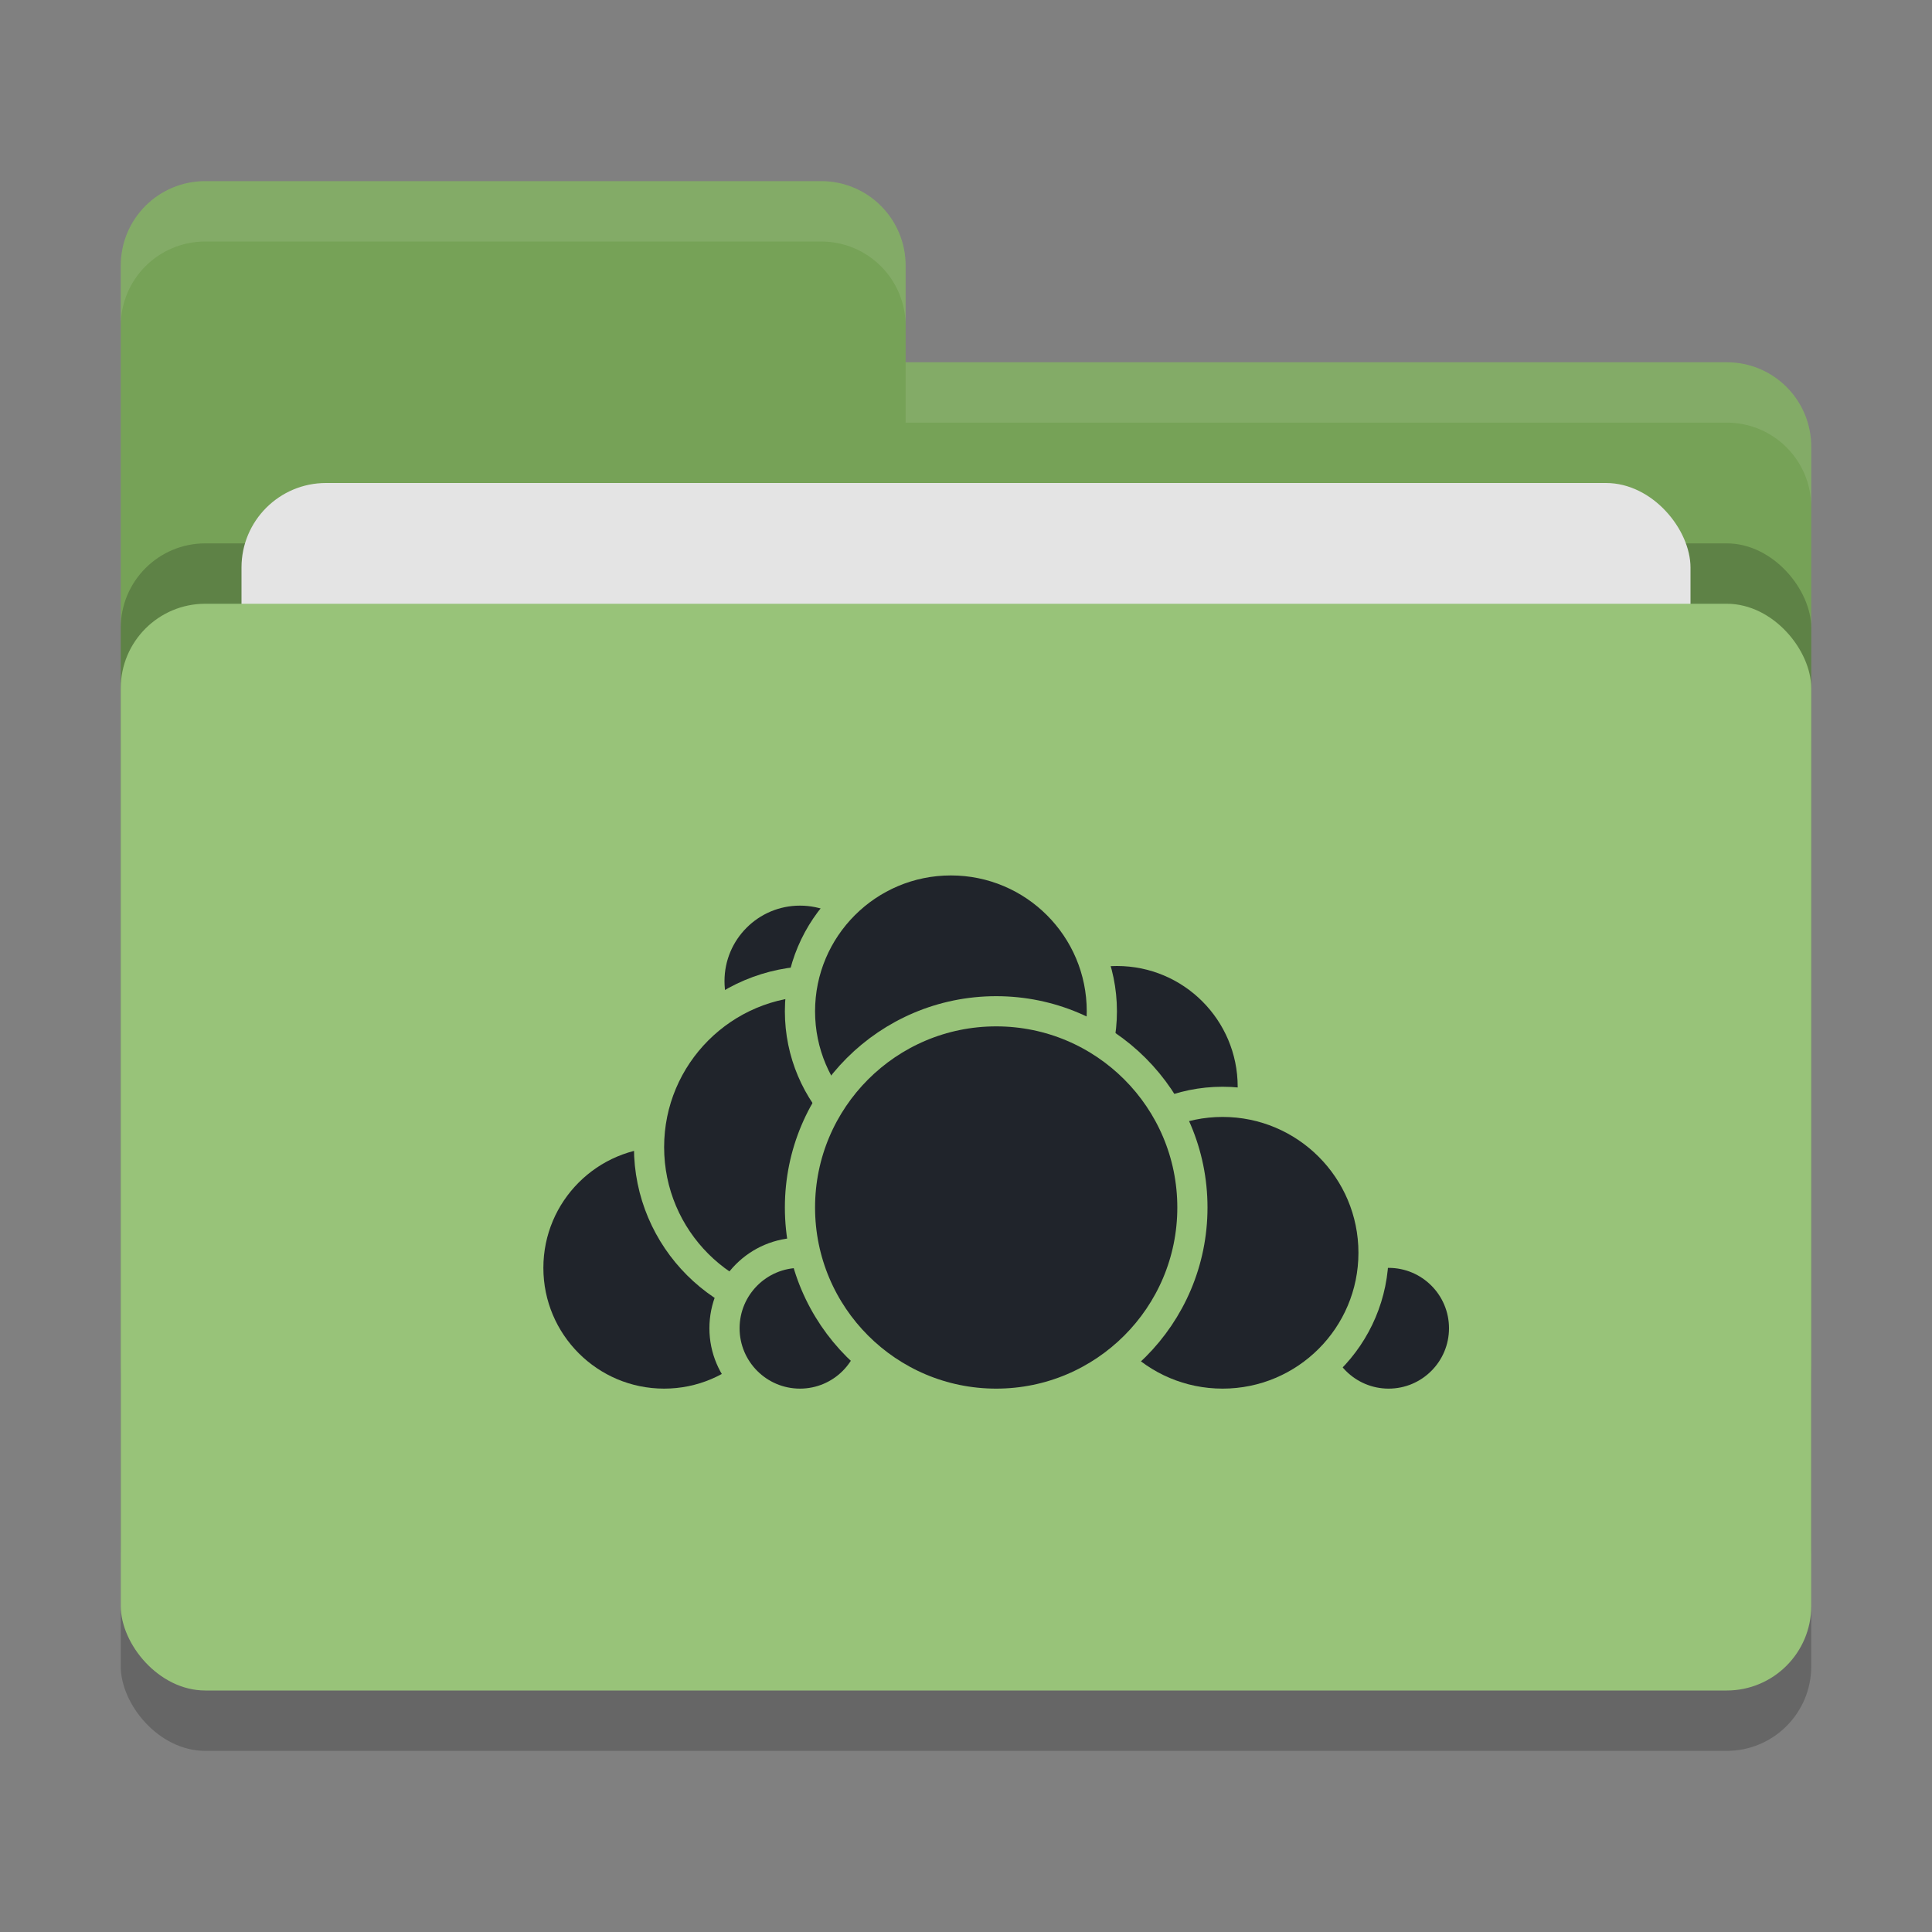 <svg xmlns="http://www.w3.org/2000/svg" width="32" height="32" version="1">
 <rect width="100%" height="100%" fill="#808080" stroke="none"/>
 <rect style="opacity:0.2" width="28" height="18" x="2" y="11" rx="1.4" ry="1.4"/>
 <path style="fill:#76a257" d="M 3.4,3 C 2.625,3 2,3.625 2,4.4 V 22.6 C 2,23.375 2.625,24 3.4,24 H 28.6 C 29.375,24 30,23.375 30,22.6 V 7.4 C 30,6.625 29.375,6 28.6,6 H 15 V 4.4 C 15,3.625 14.375,3 13.6,3 Z"/>
 <rect style="opacity:0.2" width="28" height="18" x="2" y="9" rx="1.4" ry="1.4"/>
 <rect style="fill:#e4e4e4" width="24" height="11" x="4" y="8" rx="1.4" ry="1.4"/>
 <rect style="fill:#98c379" width="28" height="18" x="2" y="10" rx="1.4" ry="1.4"/>
 <path style="opacity:0.1;fill:#ffffff" d="M 3.4,3 C 2.625,3 2,3.625 2,4.4 V 5.4 C 2,4.625 2.625,4 3.4,4 H 13.6 C 14.375,4 15,4.625 15,5.4 V 4.4 C 15,3.625 14.375,3 13.6,3 Z M 15,6 V 7 H 28.6 C 29.375,7 30,7.625 30,8.4 V 7.4 C 30,6.625 29.375,6 28.6,6 Z"/>
 <circle style="fill:#20242b;stroke:#98c379;stroke-width:0.5;stroke-linecap:round;stroke-linejoin:round" cx="18.5" cy="18" r="2.25"/>
 <circle style="fill:#20242b;stroke:#98c379;stroke-width:0.5;stroke-linecap:round;stroke-linejoin:round" cx="23" cy="22" r="1.25"/>
 <circle style="fill:#20242b;stroke:#98c379;stroke-width:0.5;stroke-linecap:round;stroke-linejoin:round" cx="20.25" cy="20.75" r="2.5"/>
 <circle style="fill:#20242b;stroke:#98c379;stroke-width:0.5;stroke-linecap:round;stroke-linejoin:round" cx="11" cy="21" r="2.25"/>
 <circle style="fill:#20242b;stroke:#98c379;stroke-width:0.5;stroke-linecap:round;stroke-linejoin:round" cx="13.25" cy="16.25" r="1.5"/>
 <circle style="fill:#20242b;stroke:#98c379;stroke-width:0.5;stroke-linecap:round;stroke-linejoin:round" cx="13.5" cy="19" r="2.75"/>
 <circle style="fill:#20242b;stroke:#98c379;stroke-width:0.5;stroke-linecap:round;stroke-linejoin:round" cx="13.25" cy="22" r="1.25"/>
 <circle style="fill:#20242b;stroke:#98c379;stroke-width:0.5;stroke-linecap:round;stroke-linejoin:round" cx="15.75" cy="16.75" r="2.5"/>
 <circle style="fill:#20242b;stroke:#98c379;stroke-width:0.5;stroke-linecap:round;stroke-linejoin:round" cx="16.5" cy="20" r="3.25"/>
</svg>
